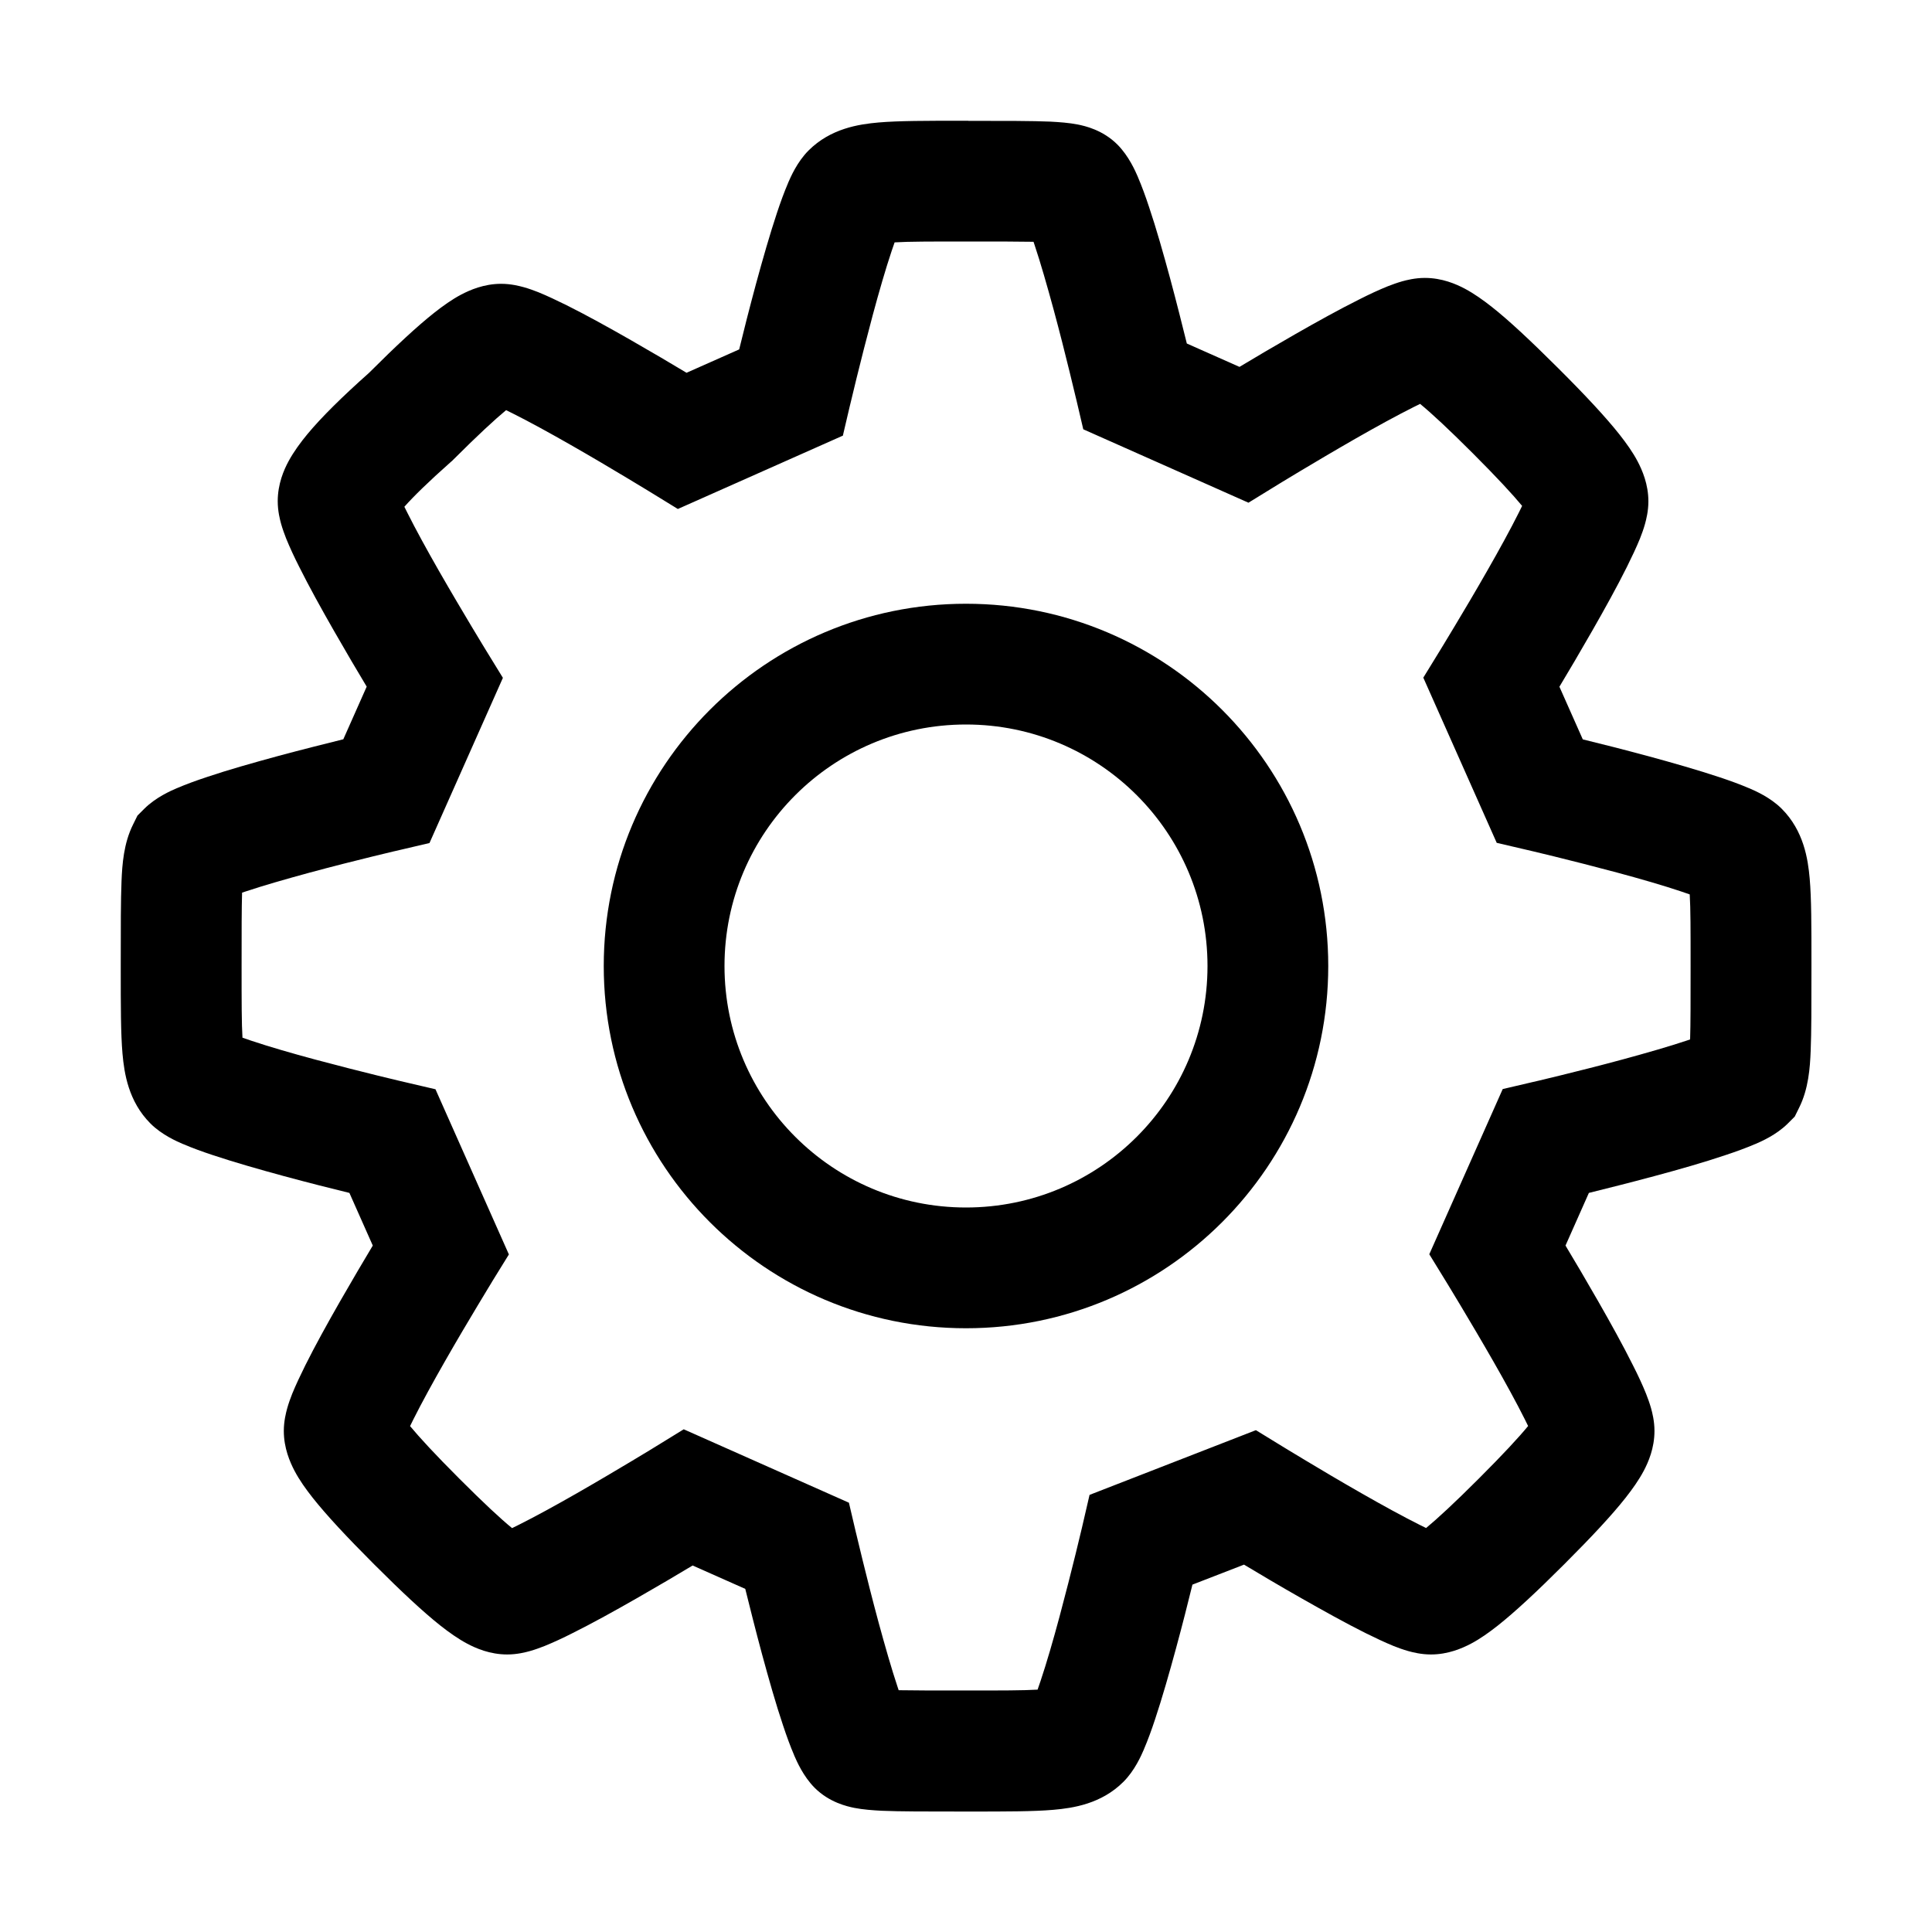 <!-- Generated by IcoMoon.io -->
<svg version="1.1" xmlns="http://www.w3.org/2000/svg" width="20" height="20" viewBox="0 0 20 20">
<title>settings</title>
<path d="M10 6.25c-2.071 0-3.75 1.679-3.75 3.75s1.679 3.75 3.75 3.75c2.071 0 3.75-1.679 3.75-3.75s-1.679-3.75-3.75-3.75zM7.5 10c0-1.381 1.119-2.5 2.5-2.5s2.5 1.119 2.5 2.5c0 1.381-1.119 2.5-2.5 2.5s-2.5-1.119-2.5-2.5z"></path>
<path d="M10.023 1.25h-0.060c-0.374-0-0.662-0-0.869 0.018-0.203 0.018-0.495 0.061-0.724 0.29-0.118 0.118-0.185 0.274-0.212 0.336l-0 0.001c-0.040 0.093-0.079 0.2-0.115 0.309-0.073 0.219-0.149 0.485-0.217 0.735-0.068 0.252-0.13 0.496-0.174 0.678l-0.545 0.242c-0.156-0.094-0.363-0.216-0.578-0.339-0.222-0.127-0.46-0.259-0.663-0.36-0.101-0.050-0.202-0.098-0.293-0.135-0.046-0.018-0.097-0.037-0.151-0.052-0.044-0.012-0.131-0.035-0.234-0.035-0.178 0-0.323 0.064-0.413 0.111-0.097 0.051-0.19 0.118-0.279 0.188-0.176 0.139-0.396 0.343-0.675 0.622-0.283 0.252-0.493 0.46-0.637 0.633-0.073 0.088-0.142 0.182-0.196 0.281-0.050 0.092-0.113 0.237-0.113 0.416 0 0.103 0.023 0.19 0.035 0.234 0.015 0.053 0.034 0.105 0.052 0.151 0.037 0.091 0.084 0.193 0.135 0.293 0.101 0.203 0.233 0.441 0.36 0.663 0.123 0.215 0.245 0.422 0.339 0.578l-0.242 0.545c-0.181 0.045-0.426 0.106-0.678 0.174-0.25 0.068-0.516 0.143-0.735 0.217-0.109 0.036-0.216 0.075-0.309 0.115l-0.001 0c-0.062 0.027-0.217 0.094-0.336 0.212l-0.072 0.072-0.045 0.091c-0.098 0.196-0.113 0.415-0.12 0.588-0.008 0.193-0.008 0.47-0.008 0.858v0.058c-0 0.374-0 0.662 0.018 0.869 0.018 0.203 0.061 0.495 0.29 0.724 0.118 0.118 0.274 0.185 0.336 0.212l0.001 0c0.093 0.040 0.2 0.079 0.309 0.115 0.219 0.073 0.485 0.149 0.735 0.217 0.252 0.068 0.496 0.13 0.678 0.174l0.242 0.545c-0.094 0.157-0.216 0.363-0.339 0.578-0.127 0.222-0.259 0.46-0.36 0.663-0.050 0.101-0.098 0.202-0.135 0.293-0.018 0.046-0.037 0.097-0.052 0.151-0.012 0.044-0.035 0.131-0.035 0.234 0 0.178 0.064 0.323 0.111 0.413 0.051 0.097 0.118 0.19 0.188 0.279 0.141 0.178 0.35 0.403 0.635 0.688s0.509 0.494 0.687 0.635c0.089 0.070 0.183 0.137 0.279 0.188 0.089 0.047 0.234 0.111 0.413 0.111 0.103 0 0.19-0.023 0.234-0.035 0.053-0.015 0.105-0.034 0.151-0.052 0.091-0.037 0.193-0.084 0.293-0.135 0.203-0.101 0.441-0.233 0.663-0.36 0.215-0.123 0.422-0.245 0.578-0.339l0.545 0.242c0.045 0.181 0.106 0.426 0.174 0.678 0.068 0.25 0.143 0.516 0.217 0.735 0.036 0.109 0.075 0.216 0.115 0.309l0 0.001c0.027 0.062 0.094 0.217 0.212 0.336 0.153 0.153 0.338 0.193 0.41 0.208 0.092 0.018 0.192 0.025 0.285 0.030 0.186 0.008 0.463 0.008 0.849 0.008h0.060c0.374 0 0.662 0 0.869-0.018 0.203-0.018 0.495-0.061 0.724-0.29 0.118-0.118 0.185-0.274 0.212-0.336l0-0.001c0.040-0.093 0.079-0.2 0.115-0.309 0.073-0.219 0.149-0.485 0.217-0.735 0.066-0.243 0.126-0.48 0.17-0.66l0.534-0.207c0.158 0.095 0.372 0.222 0.594 0.348s0.46 0.259 0.663 0.36c0.101 0.050 0.202 0.098 0.293 0.135 0.046 0.018 0.097 0.037 0.151 0.052 0.044 0.012 0.131 0.035 0.234 0.035 0.178 0 0.323-0.064 0.413-0.111 0.097-0.051 0.19-0.118 0.279-0.188 0.178-0.141 0.403-0.35 0.688-0.635s0.494-0.509 0.635-0.688c0.070-0.089 0.137-0.183 0.188-0.279 0.047-0.089 0.111-0.234 0.111-0.413 0-0.103-0.023-0.19-0.035-0.234-0.015-0.053-0.034-0.105-0.052-0.151-0.037-0.092-0.084-0.193-0.135-0.293-0.101-0.203-0.233-0.441-0.36-0.663-0.123-0.215-0.245-0.422-0.339-0.578l0.242-0.545c0.181-0.045 0.426-0.106 0.678-0.174 0.25-0.067 0.516-0.143 0.735-0.217 0.109-0.036 0.216-0.075 0.309-0.115l0.001-0c0.062-0.027 0.217-0.094 0.336-0.212l0.072-0.072 0.045-0.091c0.098-0.196 0.113-0.415 0.12-0.588 0.008-0.193 0.008-0.47 0.008-0.857v-0.058c0-0.374 0-0.662-0.018-0.869-0.018-0.203-0.061-0.495-0.29-0.724-0.118-0.118-0.274-0.185-0.336-0.212l-0.001-0c-0.093-0.040-0.2-0.079-0.309-0.115-0.219-0.073-0.485-0.149-0.735-0.217-0.252-0.068-0.496-0.13-0.678-0.174l-0.242-0.545c0.094-0.156 0.216-0.363 0.339-0.578 0.127-0.222 0.259-0.46 0.36-0.663 0.050-0.101 0.098-0.202 0.135-0.293 0.018-0.046 0.037-0.097 0.052-0.151 0.012-0.044 0.035-0.131 0.035-0.234 0-0.178-0.064-0.323-0.111-0.413-0.051-0.097-0.118-0.19-0.188-0.279-0.141-0.178-0.35-0.403-0.635-0.687s-0.509-0.494-0.688-0.635c-0.089-0.070-0.183-0.137-0.279-0.188-0.089-0.047-0.234-0.111-0.413-0.111-0.103 0-0.19 0.023-0.234 0.035-0.053 0.015-0.105 0.034-0.151 0.052-0.092 0.037-0.193 0.084-0.293 0.135-0.203 0.101-0.441 0.233-0.663 0.36-0.215 0.123-0.422 0.245-0.578 0.339l-0.545-0.242c-0.045-0.181-0.106-0.426-0.174-0.678-0.068-0.25-0.143-0.516-0.217-0.735-0.036-0.109-0.075-0.216-0.115-0.309l-0-0.001c-0.027-0.062-0.094-0.217-0.212-0.336-0.153-0.153-0.337-0.193-0.41-0.208-0.092-0.018-0.192-0.025-0.285-0.030-0.186-0.008-0.463-0.008-0.849-0.008zM8.726 4.507l0.071-0.303 0.005-0.020 0.014-0.058c0.012-0.050 0.030-0.123 0.051-0.211 0.043-0.176 0.103-0.411 0.167-0.651 0.065-0.242 0.134-0.48 0.196-0.665 0.011-0.033 0.021-0.063 0.031-0.090 0.147-0.009 0.371-0.009 0.74-0.009 0.322 0 0.543 0 0.698 0.003l0.011 0.033c0.062 0.185 0.13 0.423 0.196 0.665 0.065 0.24 0.124 0.475 0.167 0.651 0.022 0.088 0.039 0.16 0.051 0.211l0.014 0.058 0.005 0.020 0.071 0.303 1.71 0.76 0.348-0.214c0.044-0.027 0.107-0.065 0.184-0.111 0.154-0.092 0.361-0.215 0.574-0.337 0.215-0.123 0.43-0.241 0.602-0.327 0.025-0.012 0.048-0.024 0.069-0.034 0.118 0.097 0.292 0.258 0.545 0.511s0.413 0.427 0.511 0.545c-0.010 0.021-0.022 0.045-0.034 0.069-0.086 0.172-0.204 0.387-0.327 0.602-0.122 0.214-0.245 0.421-0.337 0.574-0.046 0.077-0.084 0.14-0.111 0.184l-0.039 0.064-0.175 0.285 0.76 1.71 0.381 0.089c0.050 0.012 0.123 0.030 0.211 0.051 0.176 0.043 0.411 0.103 0.651 0.167 0.242 0.065 0.48 0.134 0.665 0.196 0.033 0.011 0.063 0.021 0.090 0.031 0.009 0.147 0.009 0.371 0.009 0.74 0 0.363-0 0.599-0.005 0.761l-0.032 0.011c-0.185 0.062-0.423 0.13-0.665 0.196-0.24 0.065-0.476 0.124-0.651 0.167-0.088 0.022-0.16 0.039-0.211 0.051l-0.078 0.018-0.303 0.071-0.76 1.71 0.183 0.298 0.031 0.051c0.027 0.044 0.065 0.107 0.111 0.184 0.092 0.154 0.215 0.361 0.337 0.574 0.123 0.215 0.241 0.43 0.327 0.602 0.012 0.025 0.024 0.048 0.034 0.069-0.097 0.118-0.258 0.292-0.511 0.545s-0.427 0.413-0.545 0.511c-0.021-0.010-0.045-0.022-0.069-0.034-0.172-0.086-0.387-0.204-0.602-0.327-0.214-0.122-0.421-0.245-0.574-0.337-0.077-0.046-0.14-0.084-0.184-0.111l-0.064-0.039-0.269-0.165-1.722 0.67-0.079 0.341-0.014 0.058c-0.012 0.050-0.030 0.123-0.051 0.211-0.043 0.176-0.103 0.411-0.167 0.651-0.065 0.242-0.134 0.48-0.196 0.665-0.011 0.033-0.021 0.063-0.031 0.090-0.147 0.009-0.371 0.009-0.74 0.009-0.322 0-0.543-0-0.698-0.003l-0.011-0.033c-0.062-0.185-0.13-0.423-0.196-0.665-0.065-0.24-0.124-0.476-0.167-0.651-0.022-0.088-0.039-0.16-0.051-0.211l-0.014-0.058-0.005-0.020-0.071-0.303-1.71-0.76-0.348 0.214c-0.044 0.027-0.107 0.065-0.184 0.111-0.154 0.092-0.361 0.215-0.574 0.337-0.215 0.123-0.43 0.241-0.602 0.327-0.025 0.012-0.048 0.024-0.069 0.034-0.119-0.097-0.292-0.258-0.545-0.511s-0.413-0.427-0.511-0.545c0.010-0.021 0.022-0.045 0.034-0.069 0.086-0.172 0.204-0.387 0.327-0.602 0.122-0.214 0.245-0.421 0.337-0.574 0.046-0.077 0.084-0.14 0.111-0.184l0.031-0.051 0.010-0.017 0.173-0.28-0.76-1.71-0.381-0.089c-0.050-0.012-0.123-0.030-0.211-0.051-0.176-0.043-0.411-0.103-0.651-0.167-0.242-0.065-0.48-0.134-0.665-0.196-0.033-0.011-0.063-0.021-0.090-0.031-0.009-0.147-0.009-0.371-0.009-0.74 0-0.363 0-0.599 0.005-0.761l0.032-0.011c0.185-0.062 0.423-0.13 0.665-0.196 0.24-0.065 0.475-0.124 0.651-0.167 0.088-0.022 0.16-0.039 0.211-0.051l0.078-0.018 0.303-0.071 0.76-1.71-0.183-0.298-0.031-0.051c-0.027-0.044-0.065-0.107-0.111-0.184-0.092-0.154-0.215-0.361-0.337-0.574-0.123-0.215-0.241-0.43-0.327-0.602-0.011-0.022-0.021-0.043-0.031-0.062 0.093-0.105 0.245-0.255 0.481-0.464l0.014-0.012 0.013-0.013c0.253-0.253 0.427-0.413 0.545-0.511 0.021 0.010 0.045 0.022 0.069 0.034 0.172 0.086 0.387 0.204 0.602 0.327 0.214 0.122 0.421 0.245 0.574 0.337 0.077 0.046 0.14 0.084 0.184 0.111l0.051 0.031 0.298 0.183 1.71-0.76zM9.323 2.353c0 0-0.001 0.003-0.004 0.007 0.003-0.005 0.004-0.008 0.004-0.007zM10.614 2.291c0-0 0.001 0.002 0.004 0.007-0.003-0.005-0.004-0.007-0.004-0.007zM17.647 9.323c-0 0-0.003-0.001-0.007-0.004 0.005 0.003 0.008 0.004 0.007 0.004zM17.709 10.677c0 0-0.002 0.001-0.007 0.004 0.005-0.003 0.007-0.004 0.007-0.004zM10.677 17.647c0-0 0.001-0.003 0.004-0.007-0.003 0.005-0.004 0.008-0.004 0.007zM9.386 17.709c0 0-0.001-0.002-0.004-0.007 0.003 0.005 0.004 0.007 0.004 0.007zM2.353 10.677c0 0 0.003 0.001 0.007 0.004-0.005-0.003-0.008-0.004-0.007-0.004zM2.291 9.323c-0 0 0.002-0.001 0.007-0.004-0.005 0.003-0.007 0.004-0.007 0.004z"></path>
</svg>
